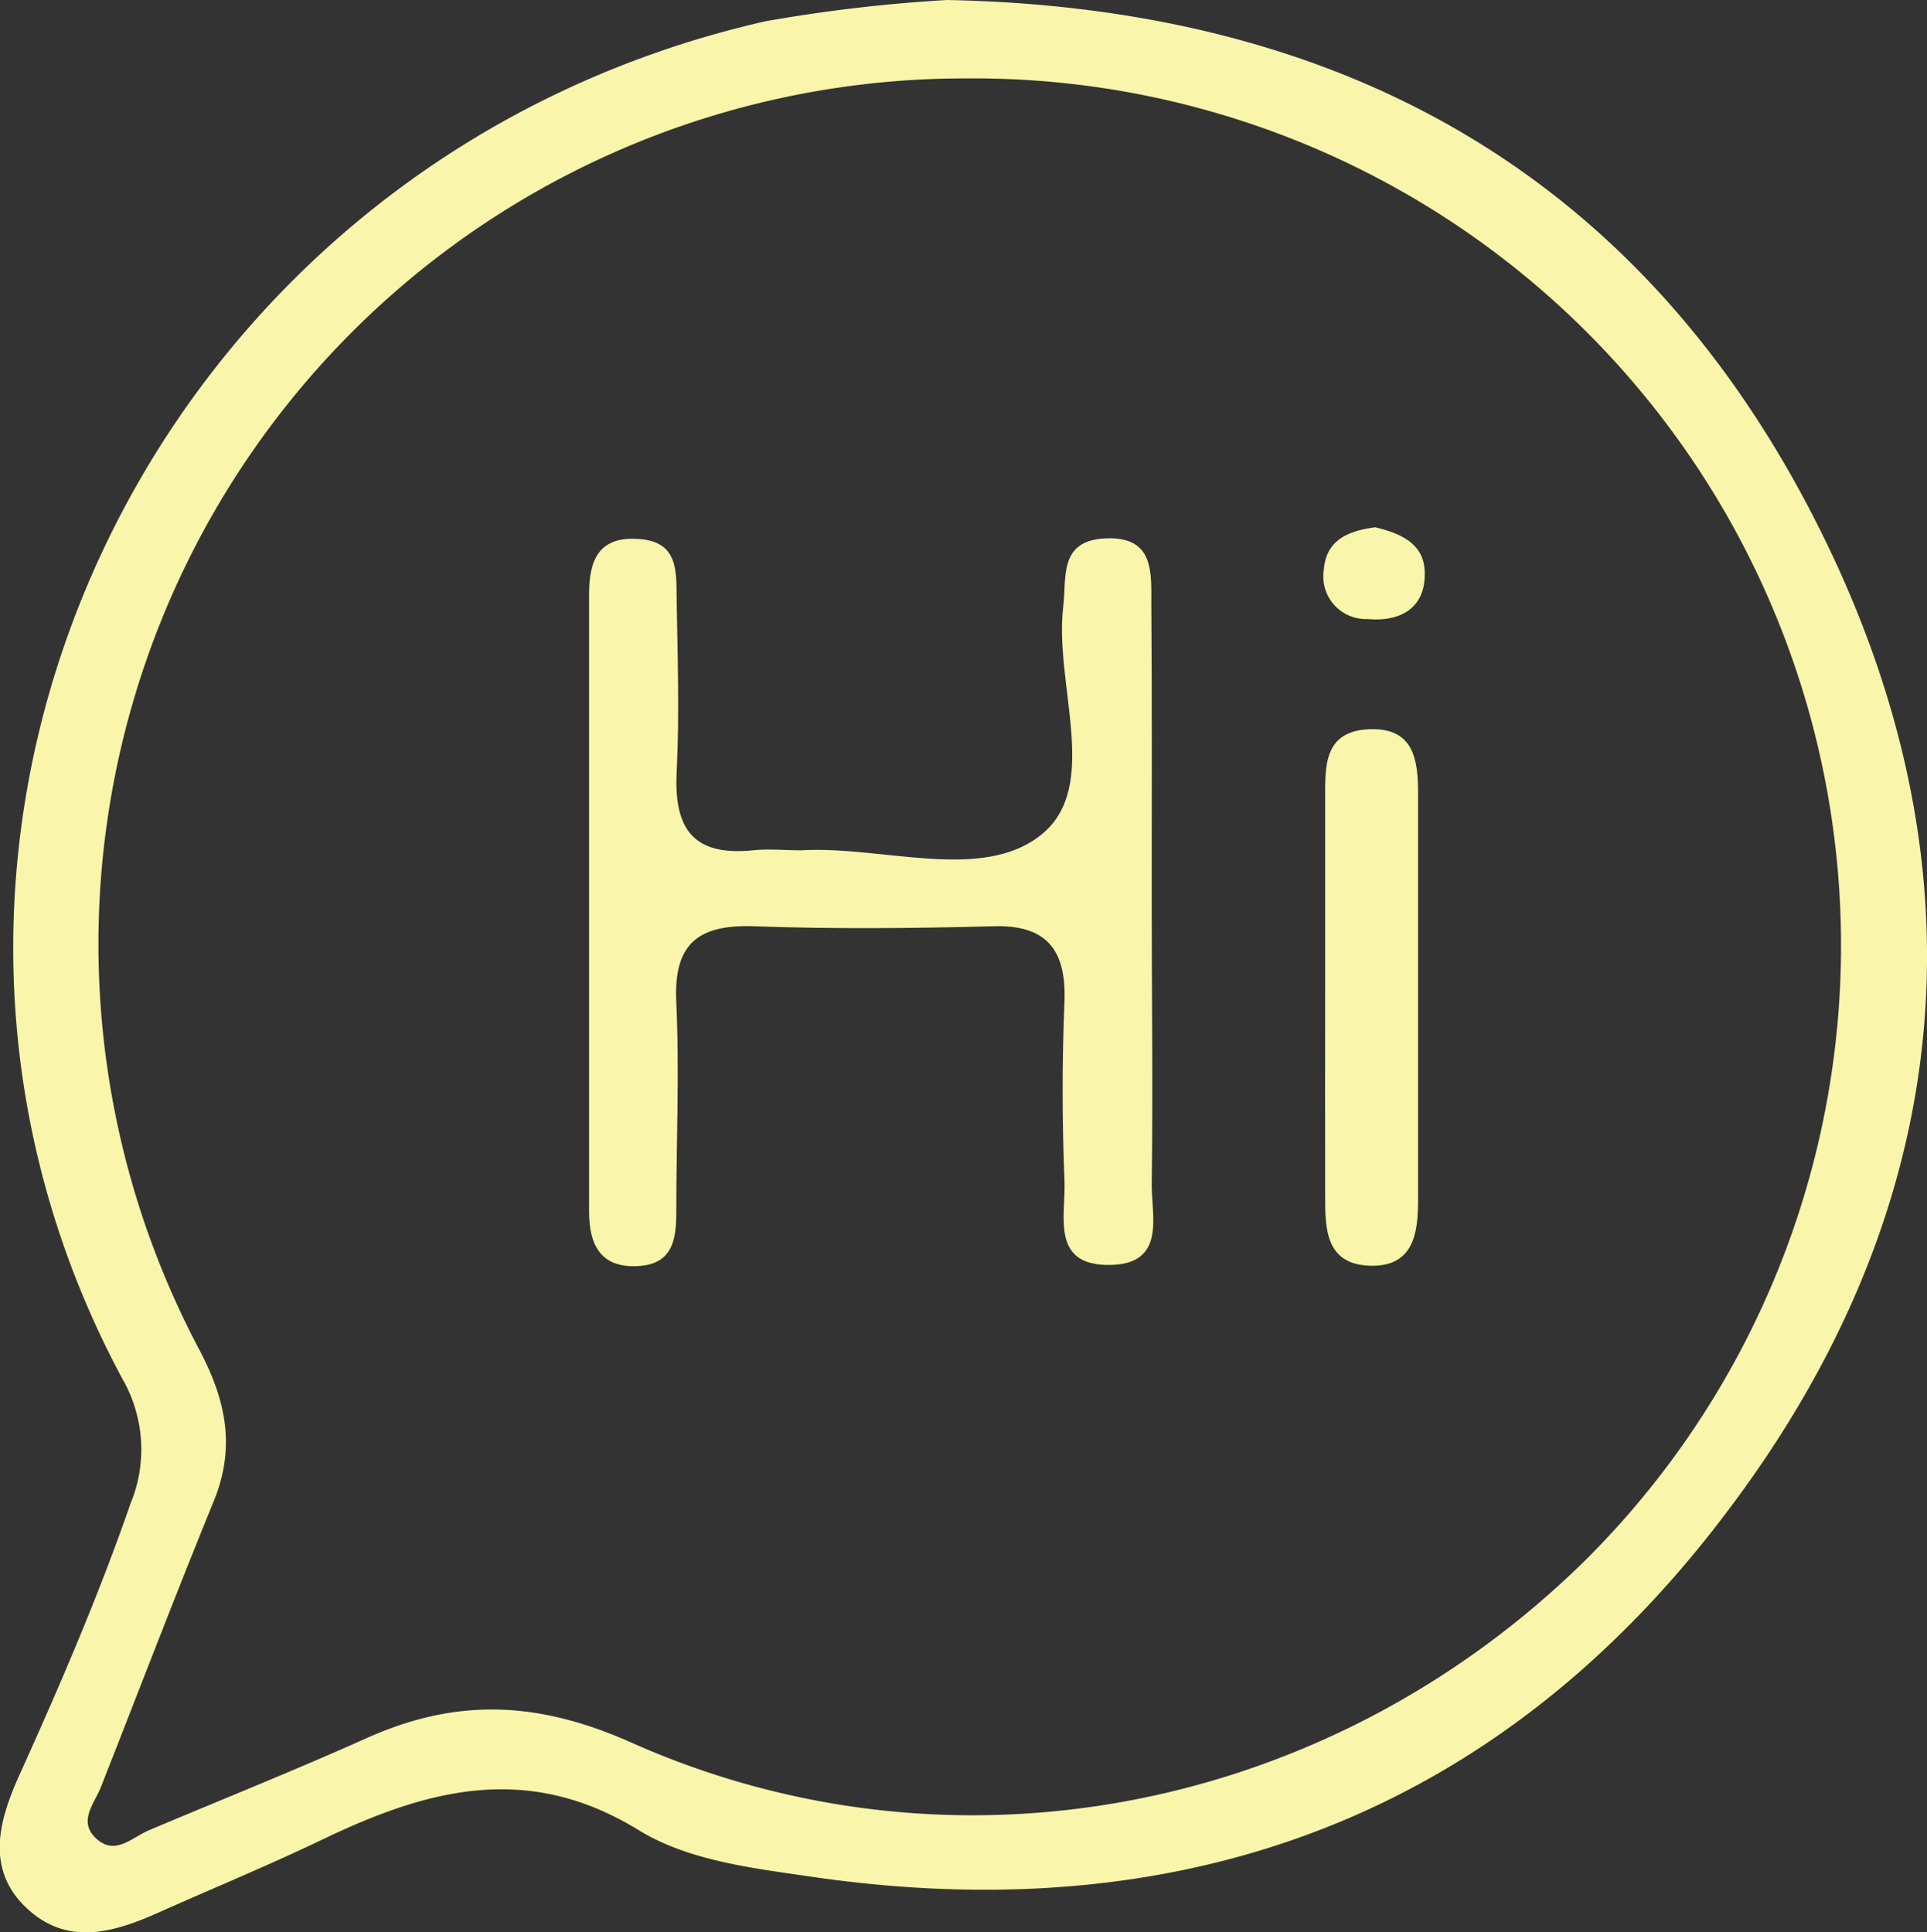 <svg xmlns="http://www.w3.org/2000/svg" viewBox="0 0 101.21 101.51"><rect x="0" y="0" width="101.21" height="101.51" fill="#333333" stroke="none"/><defs><style>.cls-1{fill:#f9f5ab;}</style></defs><title>Recurso 578</title><g id="Capa_2" data-name="Capa 2"><g id="Capa_1-2" data-name="Capa 1"><path class="cls-1" d="M49.74,0C70.3.4,85.86,9,95.17,27s7.84,36-4.27,52.16C79,95.14,62.53,101.5,42.62,98.59c-3.16-.46-6.48-.85-9.08-2.45-5.78-3.55-11-2.18-16.49.44-2.84,1.37-5.76,2.57-8.65,3.86-2.36,1.06-4.83,1.84-7-.2S-.06,95.65,1,93.29C3.12,88.6,5.16,83.88,6.85,79a7.43,7.43,0,0,0-.43-6.58C-8.84,44,7.76,8.5,40.19,1.12A82,82,0,0,1,49.74,0Zm1,4.12A45.48,45.48,0,0,0,10.52,71c1.43,2.75,1.84,5.19.65,8C9.13,84,7.25,88.93,5.3,93.88c-.35.88-1.22,1.8-.25,2.7s1.83,0,2.7-.4c3.83-1.62,7.69-3.16,11.48-4.86,4.65-2.09,8.87-2,13.79.16,17.1,7.69,36.9,3.67,50.29-9.56A45.55,45.55,0,0,0,50.7,4.12Z"/><path class="cls-1" d="M60.49,47.26c0,5,.07,10,0,15,0,1.65.73,4.11-2.12,4.19-3.22.09-2.39-2.59-2.46-4.4-.13-3.16-.13-6.33,0-9.49.09-2.72-1-4-3.78-3.9-4.16.11-8.33.15-12.49,0-3-.11-4.27.93-4.12,4,.17,3.65,0,7.32,0,11,0,1.38-.15,2.75-2,2.85-2,.12-2.58-1.16-2.58-2.85q0-16.23,0-32.47c0-1.68.46-3,2.52-2.88,2.24.1,2.05,1.78,2.08,3.24.05,3,.15,6,0,9s.87,4.43,4,4.12c.83-.09,1.67,0,2.5,0,4.29-.26,9.51,1.7,12.65-.82S55.37,36,55.84,31.9c.19-1.59-.25-3.54,2.29-3.62s2.33,1.88,2.34,3.49C60.51,36.93,60.49,42.09,60.49,47.26Z"/><path class="cls-1" d="M69.6,51.9c0-3.31,0-6.63,0-9.94,0-1.68-.09-3.54,2.29-3.65s2.59,1.62,2.59,3.38q0,10.7,0,21.38c0,1.76-.26,3.51-2.57,3.42s-2.31-2-2.31-3.65C69.59,59.2,69.6,55.55,69.6,51.9Z"/><path class="cls-1" d="M72.23,27.7c1.37.33,2.63.88,2.6,2.47,0,1.86-1.39,2.5-3,2.35a2.24,2.24,0,0,1-2.3-2.59C69.65,28.33,70.87,27.88,72.23,27.7Z"/></g></g></svg>